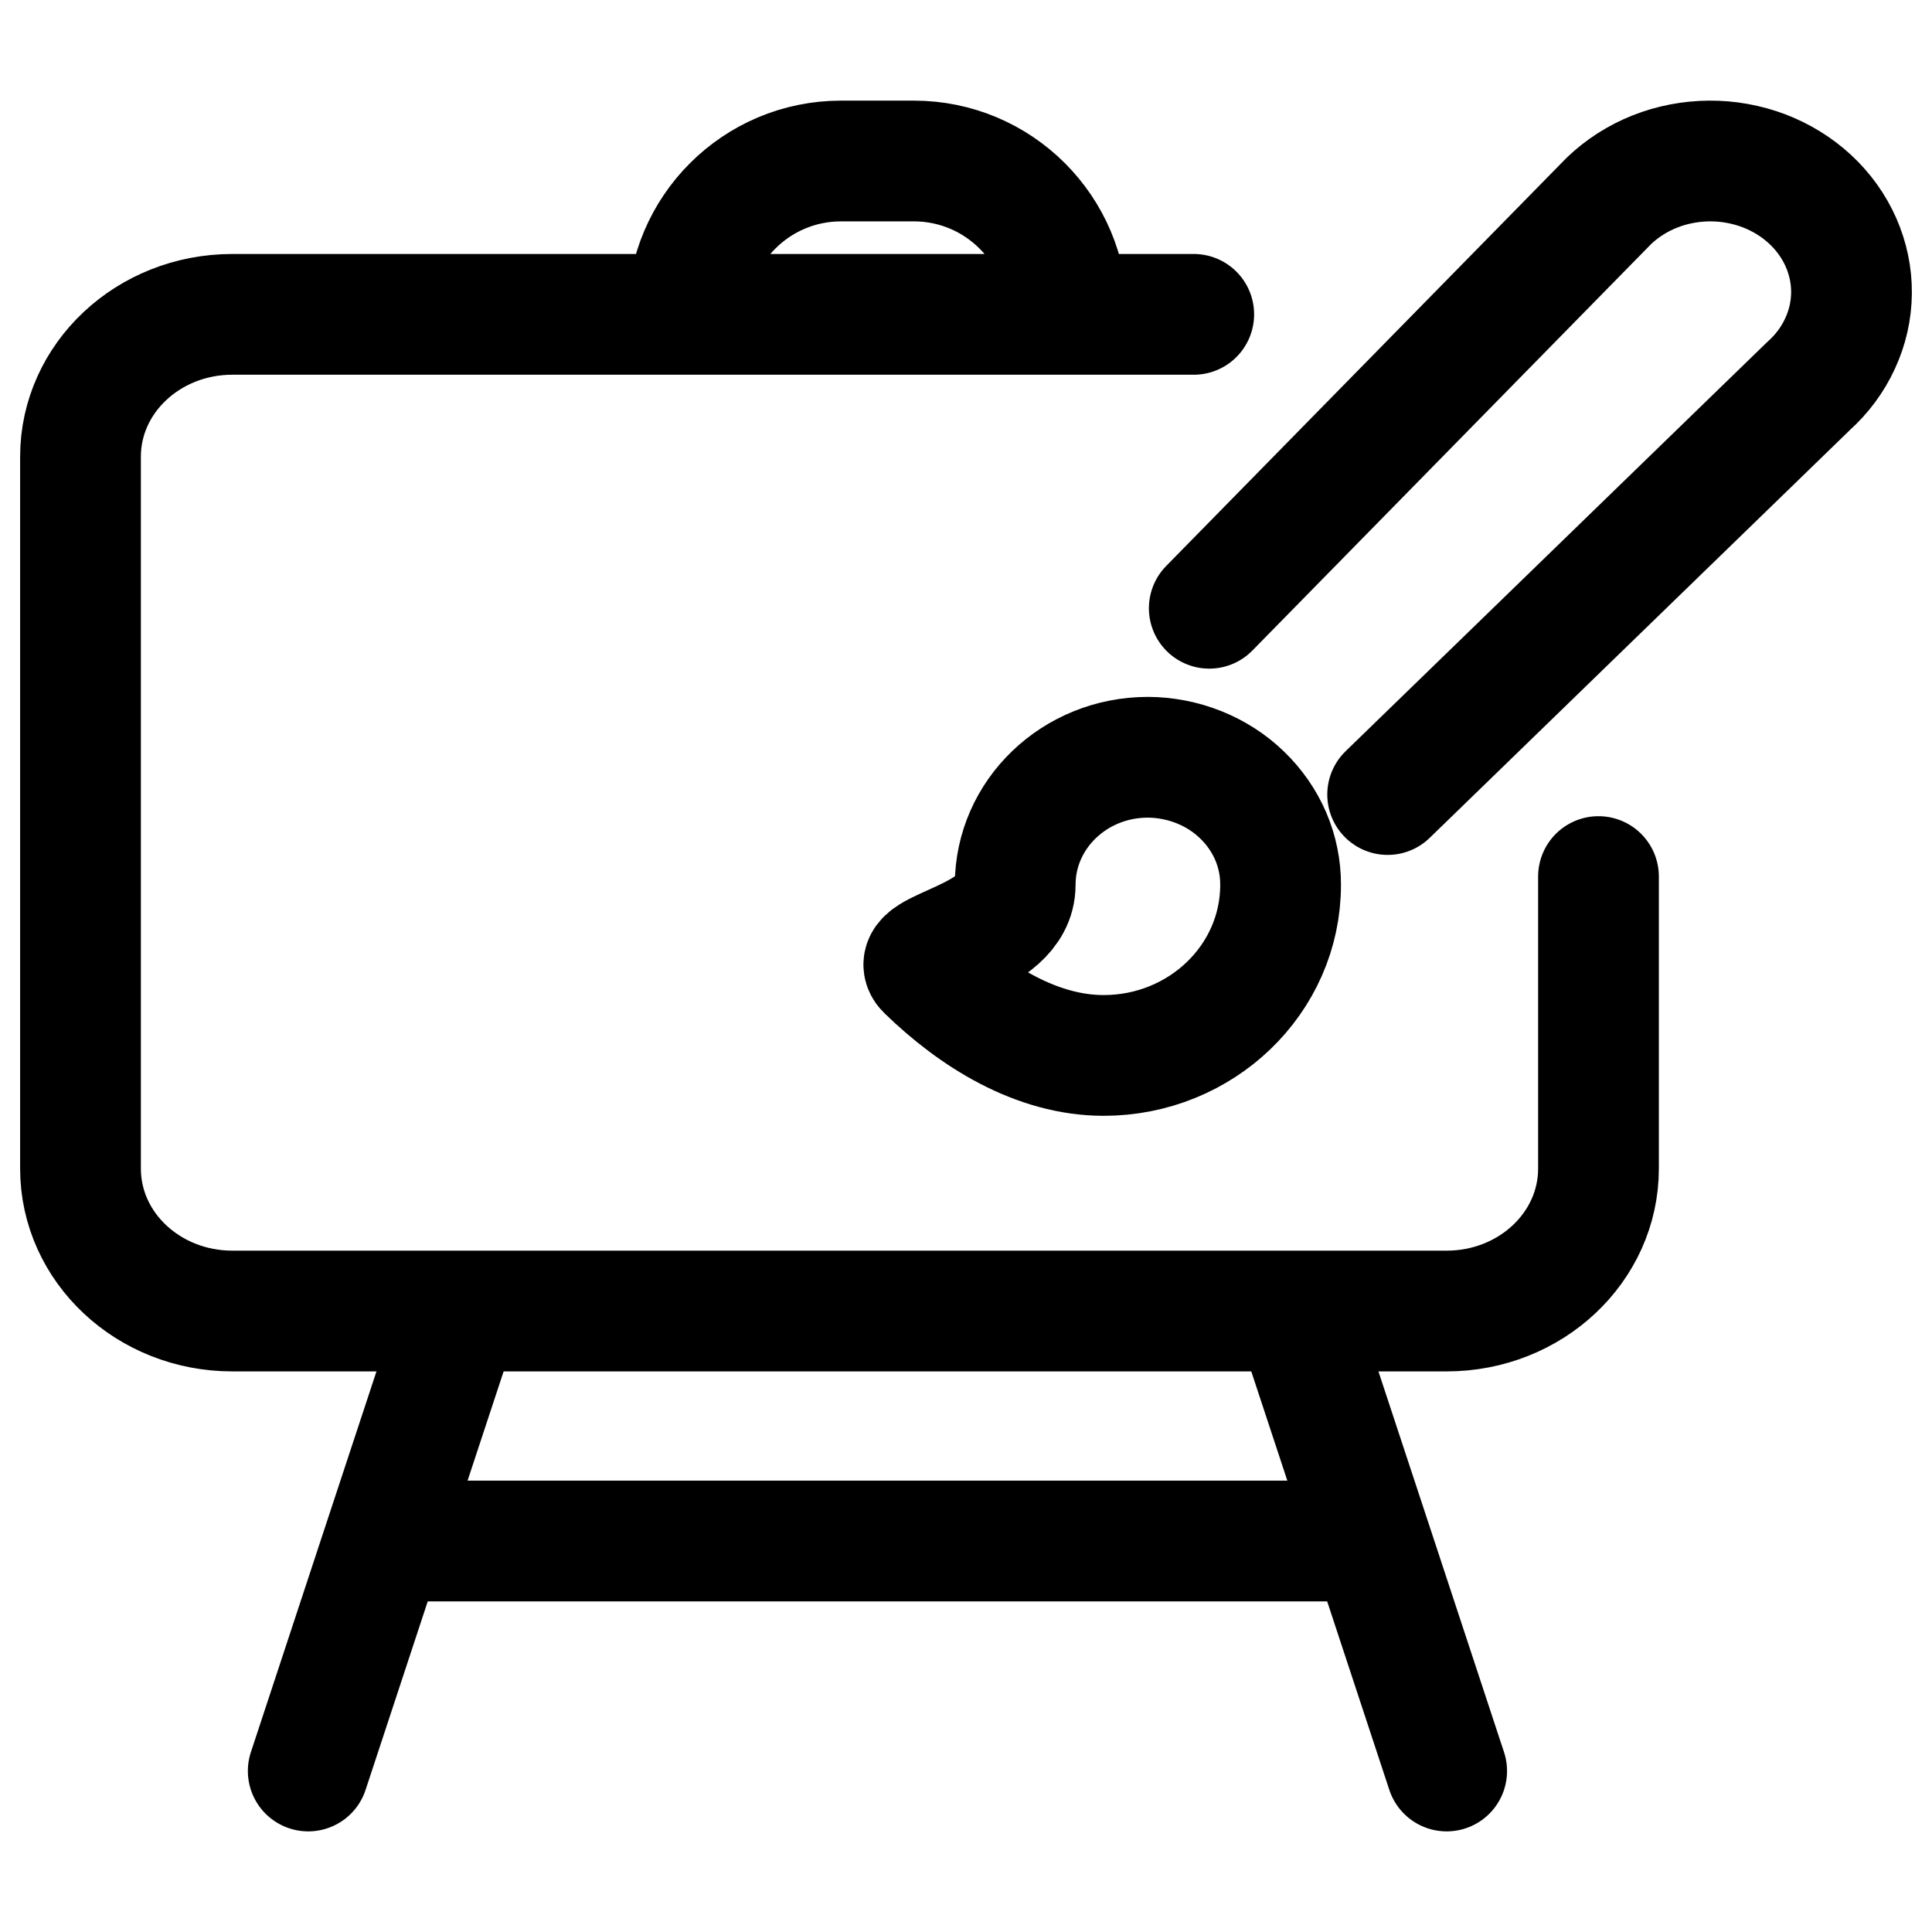 <svg width="24" height="24" viewBox="0 0 24 24" fill="none" xmlns="http://www.w3.org/2000/svg">
<path d="M14.829 3.905H13.257M5.714 16.286H2.886C1.844 16.286 1 15.494 1 14.517V5.673C1 4.697 1.844 3.905 2.886 3.905H8.543M5.714 16.286H16.086M5.714 16.286L4.771 19.143M3.829 22L4.771 19.143M16.086 16.286H17.971C19.013 16.286 19.857 15.494 19.857 14.517V10.889M16.086 16.286L17.029 19.143M17.971 22L17.029 19.143M17.029 19.143H4.771M8.543 3.905V3.905C8.543 2.853 9.396 2 10.448 2H11.352C12.404 2 13.257 2.853 13.257 3.905V3.905M8.543 3.905H13.257M15.022 7.556L19.987 2.495C20.149 2.34 20.342 2.216 20.556 2.131C20.77 2.046 21 2.002 21.233 2C21.465 1.998 21.696 2.04 21.911 2.121C22.126 2.203 22.322 2.324 22.486 2.476C22.651 2.629 22.781 2.811 22.869 3.01C22.957 3.21 23.002 3.424 23 3.64C22.998 3.856 22.95 4.069 22.858 4.267C22.767 4.466 22.634 4.645 22.467 4.795L17.238 9.87M14.26 9.407C13.348 9.407 12.611 10.116 12.611 10.992C12.611 11.689 11.238 11.789 11.512 12.051C12.106 12.629 12.881 13.111 13.71 13.111C14.919 13.111 15.908 12.167 15.908 10.992C15.909 10.784 15.867 10.579 15.785 10.387C15.702 10.195 15.581 10.021 15.428 9.874C15.275 9.726 15.093 9.61 14.893 9.53C14.692 9.45 14.477 9.408 14.26 9.407Z" stroke="black" stroke-width="1.5" stroke-linecap="round" stroke-linejoin="round"/>
</svg>
